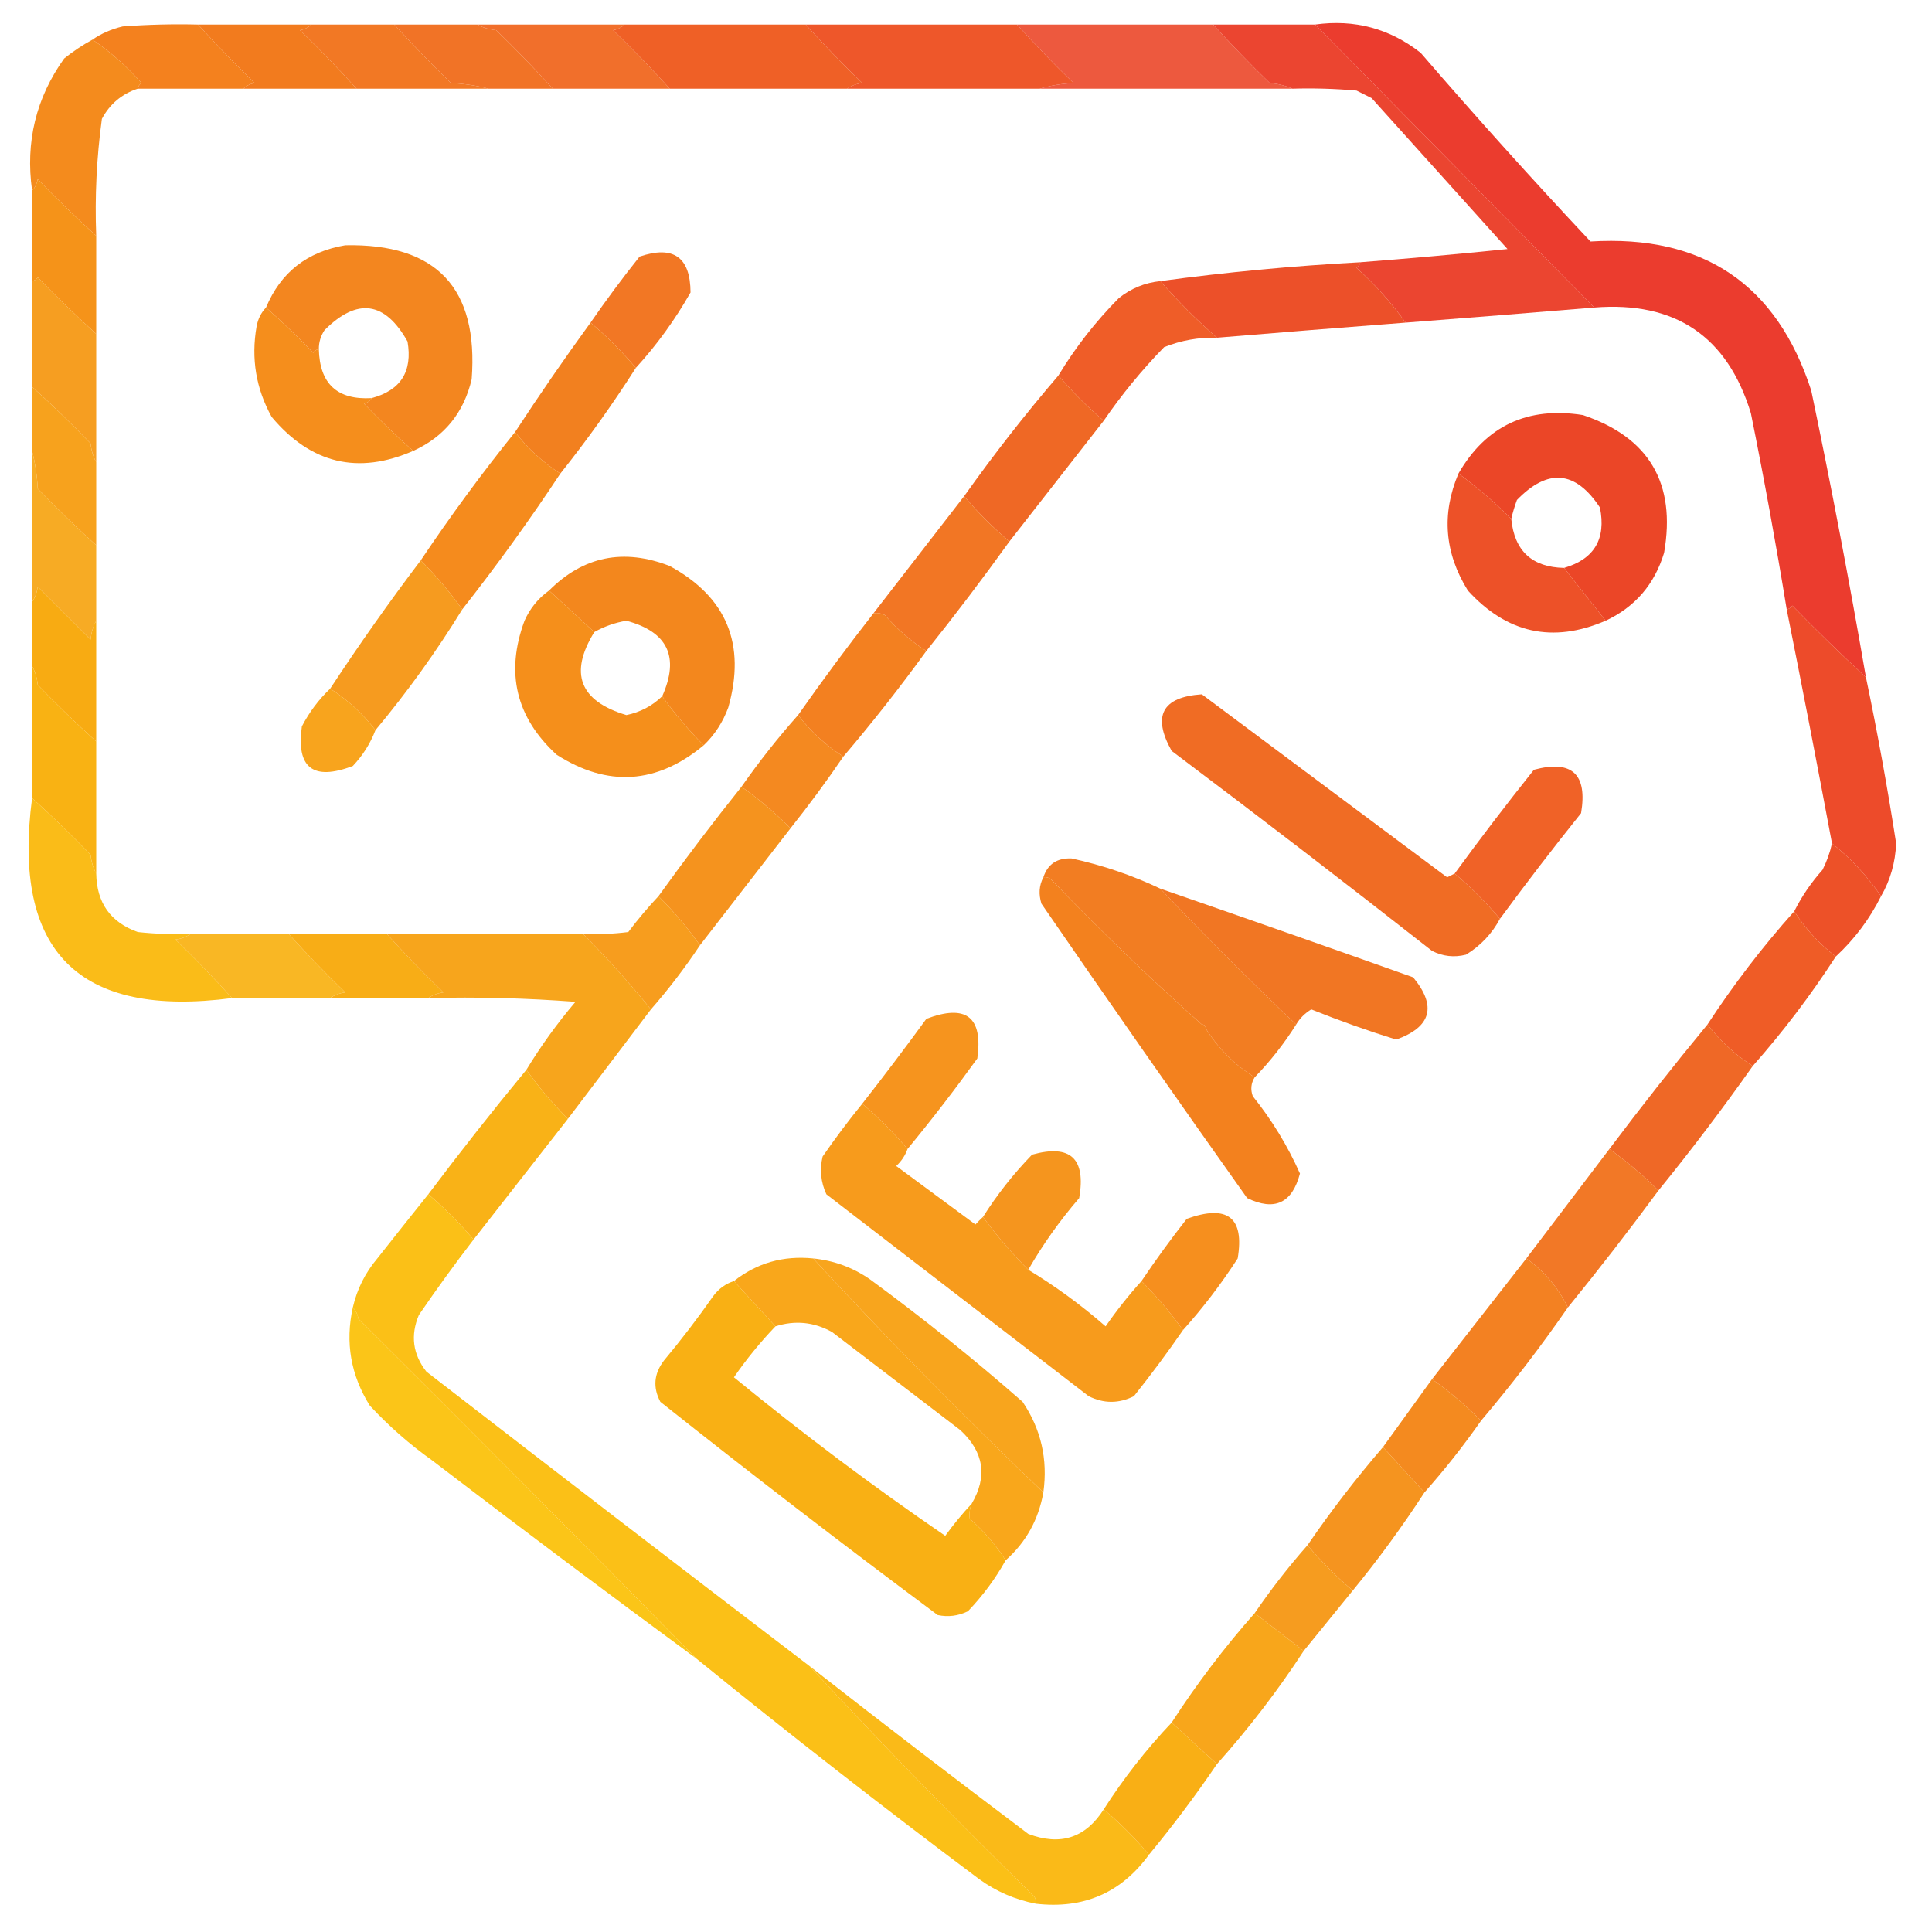 <?xml version="1.0" encoding="UTF-8"?>
<!DOCTYPE svg PUBLIC "-//W3C//DTD SVG 1.1//EN" "http://www.w3.org/Graphics/SVG/1.1/DTD/svg11.dtd">
<svg xmlns="http://www.w3.org/2000/svg" version="1.1" width="512px" height="512px" style="shape-rendering:geometricPrecision; text-rendering:geometricPrecision; image-rendering:optimizeQuality; fill-rule:evenodd; clip-rule:evenodd" xmlns:xlink="http://www.w3.org/1999/xlink">
<g><path style="opacity:0.98" fill="#f37f1a" d="M 52.5,6.5 C 57.297,11.798 62.297,16.965 67.5,22C 66.263,22.232 65.263,22.732 64.5,23.5C 55.167,23.5 45.833,23.5 36.5,23.5C 36.611,22.883 36.944,22.383 37.5,22C 33.572,17.564 29.239,13.731 24.5,10.5C 26.858,8.871 29.524,7.705 32.5,7C 39.158,6.5 45.825,6.334 52.5,6.5 Z"/></g>
<g><path style="opacity:0.981" fill="#f2791b" d="M 52.5,6.5 C 62.5,6.5 72.5,6.5 82.5,6.5C 81.737,7.268 80.737,7.768 79.5,8C 84.703,13.035 89.703,18.202 94.5,23.5C 84.5,23.5 74.5,23.5 64.5,23.5C 65.263,22.732 66.263,22.232 67.5,22C 62.297,16.965 57.297,11.798 52.5,6.5 Z"/></g>
<g><path style="opacity:0.96" fill="#f1731c" d="M 82.5,6.5 C 89.833,6.5 97.167,6.5 104.5,6.5C 109.297,11.798 114.297,16.965 119.5,22C 123.025,22.179 126.359,22.679 129.5,23.5C 117.833,23.5 106.167,23.5 94.5,23.5C 89.703,18.202 84.703,13.035 79.5,8C 80.737,7.768 81.737,7.268 82.5,6.5 Z"/></g>
<g><path style="opacity:0.957" fill="#f06d1d" d="M 104.5,6.5 C 111.833,6.5 119.167,6.5 126.5,6.5C 127.952,7.302 129.618,7.802 131.5,8C 136.703,13.035 141.703,18.202 146.5,23.5C 140.833,23.5 135.167,23.5 129.5,23.5C 126.359,22.679 123.025,22.179 119.5,22C 114.297,16.965 109.297,11.798 104.5,6.5 Z"/></g>
<g><path style="opacity:0.938" fill="#f0671e" d="M 126.5,6.5 C 139.5,6.5 152.5,6.5 165.5,6.5C 164.737,7.268 163.737,7.768 162.5,8C 167.703,13.035 172.703,18.202 177.5,23.5C 167.167,23.5 156.833,23.5 146.5,23.5C 141.703,18.202 136.703,13.035 131.5,8C 129.618,7.802 127.952,7.302 126.5,6.5 Z"/></g>
<g><path style="opacity:0.971" fill="#ee5c20" d="M 165.5,6.5 C 181.5,6.5 197.5,6.5 213.5,6.5C 218.297,11.798 223.297,16.965 228.5,22C 226.942,22.21 225.609,22.71 224.5,23.5C 208.833,23.5 193.167,23.5 177.5,23.5C 172.703,18.202 167.703,13.035 162.5,8C 163.737,7.768 164.737,7.268 165.5,6.5 Z"/></g>
<g><path style="opacity:0.96" fill="#ed5022" d="M 213.5,6.5 C 232.167,6.5 250.833,6.5 269.5,6.5C 274.297,11.798 279.297,16.965 284.5,22C 281.305,22.18 278.305,22.68 275.5,23.5C 258.5,23.5 241.5,23.5 224.5,23.5C 225.609,22.71 226.942,22.21 228.5,22C 223.297,16.965 218.297,11.798 213.5,6.5 Z"/></g>
<g><path style="opacity:0.88" fill="#eb4325" d="M 269.5,6.5 C 286.833,6.5 304.167,6.5 321.5,6.5C 326.297,11.798 331.297,16.965 336.5,22C 338.708,22.191 340.708,22.691 342.5,23.5C 320.167,23.5 297.833,23.5 275.5,23.5C 278.305,22.68 281.305,22.18 284.5,22C 279.297,16.965 274.297,11.798 269.5,6.5 Z"/></g>
<g><path style="opacity:0.952" fill="#ea3c26" d="M 321.5,6.5 C 330.5,6.5 339.5,6.5 348.5,6.5C 373.221,31.554 397.888,56.554 422.5,81.5C 405.839,82.884 389.172,84.218 372.5,85.5C 368.767,80.26 364.434,75.426 359.5,71C 360.056,70.617 360.389,70.117 360.5,69.5C 373.507,68.499 386.507,67.333 399.5,66C 387.5,52.667 375.5,39.333 363.5,26C 362.167,25.333 360.833,24.667 359.5,24C 353.843,23.501 348.176,23.334 342.5,23.5C 340.708,22.691 338.708,22.191 336.5,22C 331.297,16.965 326.297,11.798 321.5,6.5 Z"/></g>
<g><path style="opacity:0.964" fill="#ea3527" d="M 348.5,6.5 C 358.95,5.042 368.284,7.542 376.5,14C 391.13,30.965 406.13,47.632 421.5,64C 451.375,62.165 470.875,75.331 480,103.5C 485.285,128.757 490.118,154.09 494.5,179.5C 487.869,173.369 481.369,167.036 475,160.5C 474.617,161.056 474.117,161.389 473.5,161.5C 470.659,144.121 467.492,126.788 464,109.5C 457.766,89.12 443.932,79.786 422.5,81.5C 397.888,56.554 373.221,31.554 348.5,6.5 Z"/></g>
<g><path style="opacity:0.973" fill="#f48918" d="M 24.5,10.5 C 29.239,13.731 33.572,17.564 37.5,22C 36.944,22.383 36.611,22.883 36.5,23.5C 32.278,24.887 29.111,27.554 27,31.5C 25.601,41.768 25.101,52.102 25.5,62.5C 20.202,57.703 15.035,52.703 10,47.5C 9.768,48.737 9.268,49.737 8.5,50.5C 6.707,37.612 9.541,25.945 17,15.5C 19.4,13.585 21.9,11.919 24.5,10.5 Z"/></g>
<g><path style="opacity:0.985" fill="#f59217" d="M 25.5,62.5 C 25.5,71.167 25.5,79.833 25.5,88.5C 20.202,83.703 15.035,78.703 10,73.5C 9.617,74.056 9.117,74.389 8.5,74.5C 8.5,66.5 8.5,58.5 8.5,50.5C 9.268,49.737 9.768,48.737 10,47.5C 15.035,52.703 20.202,57.703 25.5,62.5 Z"/></g>
<g><path style="opacity:0.964" fill="#f1721c" d="M 168.5,97.5 C 164.833,93.167 160.833,89.167 156.5,85.5C 160.616,79.544 164.949,73.711 169.5,68C 178.453,64.961 182.953,68.128 183,77.5C 178.879,84.765 174.046,91.432 168.5,97.5 Z"/></g>
<g><path style="opacity:0.969" fill="#ec4c23" d="M 360.5,69.5 C 360.389,70.117 360.056,70.617 359.5,71C 364.434,75.426 368.767,80.26 372.5,85.5C 355.828,86.782 339.161,88.116 322.5,89.5C 317.194,84.86 312.194,79.86 307.5,74.5C 324.952,72.127 342.619,70.461 360.5,69.5 Z"/></g>
<g><path style="opacity:0.943" fill="#f69915" d="M 25.5,88.5 C 25.5,99.833 25.5,111.167 25.5,122.5C 24.698,121.048 24.198,119.382 24,117.5C 18.965,112.297 13.798,107.297 8.5,102.5C 8.5,93.167 8.5,83.833 8.5,74.5C 9.117,74.389 9.617,74.056 10,73.5C 15.035,78.703 20.202,83.703 25.5,88.5 Z"/></g>
<g><path style="opacity:0.971" fill="#f38319" d="M 109.5,119.5 C 105.036,115.537 100.702,111.37 96.5,107C 97.416,106.722 98.082,106.222 98.5,105.5C 106.2,103.442 109.367,98.442 108,90.5C 102.002,79.834 94.669,78.834 86,87.5C 84.991,89.025 84.491,90.692 84.5,92.5C 83.883,92.611 83.383,92.944 83,93.5C 78.964,89.296 74.798,85.296 70.5,81.5C 74.374,72.207 81.374,66.707 91.5,65C 115.662,64.496 126.828,76.33 125,100.5C 122.906,109.42 117.739,115.753 109.5,119.5 Z"/></g>
<g><path style="opacity:0.967" fill="#ee5821" d="M 307.5,74.5 C 312.194,79.86 317.194,84.86 322.5,89.5C 317.649,89.37 312.982,90.204 308.5,92C 302.576,98.083 297.243,104.583 292.5,111.5C 288.167,107.833 284.167,103.833 280.5,99.5C 284.971,92.093 290.304,85.26 296.5,79C 299.726,76.425 303.393,74.925 307.5,74.5 Z"/></g>
<g><path style="opacity:0.978" fill="#f58c18" d="M 70.5,81.5 C 74.798,85.296 78.964,89.296 83,93.5C 83.383,92.944 83.883,92.611 84.5,92.5C 84.698,101.699 89.365,106.033 98.5,105.5C 98.082,106.222 97.416,106.722 96.5,107C 100.702,111.37 105.036,115.537 109.5,119.5C 94.875,125.872 82.375,122.872 72,110.5C 67.843,103.005 66.509,95.005 68,86.5C 68.374,84.509 69.207,82.842 70.5,81.5 Z"/></g>
<g><path style="opacity:0.973" fill="#f27d1a" d="M 156.5,85.5 C 160.833,89.167 164.833,93.167 168.5,97.5C 162.321,107.194 155.655,116.527 148.5,125.5C 143.895,122.564 139.895,118.898 136.5,114.5C 142.91,104.688 149.577,95.022 156.5,85.5 Z"/></g>
<g><path style="opacity:0.958" fill="#f79f14" d="M 8.5,102.5 C 13.798,107.297 18.965,112.297 24,117.5C 24.198,119.382 24.698,121.048 25.5,122.5C 25.5,129.833 25.5,137.167 25.5,144.5C 20.202,139.703 15.035,134.703 10,129.5C 9.821,125.975 9.321,122.641 8.5,119.5C 8.5,113.833 8.5,108.167 8.5,102.5 Z"/></g>
<g><path style="opacity:0.981" fill="#eb4424" d="M 425.5,164.5 C 421.833,159.833 418.167,155.167 414.5,150.5C 422.51,148.159 425.676,142.826 424,134.5C 417.535,124.692 410.201,124.026 402,132.5C 401.392,134.154 400.892,135.821 400.5,137.5C 396.108,133.103 391.442,129.103 386.5,125.5C 393.83,112.838 404.83,107.671 419.5,110C 437.05,115.92 444.216,128.087 441,146.5C 438.472,154.856 433.305,160.856 425.5,164.5 Z"/></g>
<g><path style="opacity:0.971" fill="#ef641f" d="M 280.5,99.5 C 284.167,103.833 288.167,107.833 292.5,111.5C 284.156,122.206 275.822,132.872 267.5,143.5C 263.167,139.833 259.167,135.833 255.5,131.5C 263.362,120.432 271.695,109.765 280.5,99.5 Z"/></g>
<g><path style="opacity:0.976" fill="#f48818" d="M 136.5,114.5 C 139.895,118.898 143.895,122.564 148.5,125.5C 140.321,137.862 131.654,149.862 122.5,161.5C 119.232,156.893 115.565,152.559 111.5,148.5C 119.357,136.773 127.69,125.44 136.5,114.5 Z"/></g>
<g><path style="opacity:0.922" fill="#f7a513" d="M 8.5,119.5 C 9.321,122.641 9.821,125.975 10,129.5C 15.035,134.703 20.202,139.703 25.5,144.5C 25.5,151.167 25.5,157.833 25.5,164.5C 24.698,165.952 24.198,167.618 24,169.5C 19.333,164.833 14.667,160.167 10,155.5C 9.79,157.058 9.29,158.391 8.5,159.5C 8.5,146.167 8.5,132.833 8.5,119.5 Z"/></g>
<g><path style="opacity:0.973" fill="#ed4d23" d="M 386.5,125.5 C 391.442,129.103 396.108,133.103 400.5,137.5C 401.323,145.991 405.99,150.324 414.5,150.5C 418.167,155.167 421.833,159.833 425.5,164.5C 411.514,170.527 399.347,167.86 389,156.5C 382.809,146.54 381.975,136.206 386.5,125.5 Z"/></g>
<g><path style="opacity:0.979" fill="#f38519" d="M 186.5,197.5 C 182.435,193.441 178.768,189.107 175.5,184.5C 180.133,174.1 176.966,167.433 166,164.5C 162.963,165.012 160.129,166.012 157.5,167.5C 153.5,163.833 149.5,160.167 145.5,156.5C 154.591,147.4 165.258,145.233 177.5,150C 192.586,158.232 197.753,170.732 193,187.5C 191.556,191.411 189.389,194.744 186.5,197.5 Z"/></g>
<g><path style="opacity:0.959" fill="#f1711c" d="M 255.5,131.5 C 259.167,135.833 263.167,139.833 267.5,143.5C 260.398,153.385 253.065,163.051 245.5,172.5C 241.43,169.94 237.764,166.773 234.5,163C 233.552,162.517 232.552,162.351 231.5,162.5C 239.531,152.143 247.531,141.809 255.5,131.5 Z"/></g>
<g><path style="opacity:0.994" fill="#f8ab12" d="M 25.5,164.5 C 25.5,175.167 25.5,185.833 25.5,196.5C 20.202,191.703 15.035,186.703 10,181.5C 9.802,179.618 9.302,177.952 8.5,176.5C 8.5,170.833 8.5,165.167 8.5,159.5C 9.29,158.391 9.79,157.058 10,155.5C 14.667,160.167 19.333,164.833 24,169.5C 24.198,167.618 24.698,165.952 25.5,164.5 Z"/></g>
<g><path style="opacity:0.977" fill="#f58d17" d="M 145.5,156.5 C 149.5,160.167 153.5,163.833 157.5,167.5C 150.761,178.442 153.594,185.776 166,189.5C 169.673,188.747 172.84,187.08 175.5,184.5C 178.768,189.107 182.435,193.441 186.5,197.5C 174.039,207.832 161.039,208.665 147.5,200C 136.734,190.1 133.9,178.267 139,164.5C 140.467,161.213 142.634,158.546 145.5,156.5 Z"/></g>
<g><path style="opacity:0.958" fill="#f69716" d="M 111.5,148.5 C 115.565,152.559 119.232,156.893 122.5,161.5C 115.601,172.73 107.935,183.397 99.5,193.5C 96.105,189.102 92.105,185.436 87.5,182.5C 95.144,170.866 103.144,159.533 111.5,148.5 Z"/></g>
<g><path style="opacity:0.972" fill="#f27d1a" d="M 231.5,162.5 C 232.552,162.351 233.552,162.517 234.5,163C 237.764,166.773 241.43,169.94 245.5,172.5C 238.517,182.145 231.184,191.478 223.5,200.5C 218.895,197.564 214.895,193.898 211.5,189.5C 217.914,180.351 224.58,171.351 231.5,162.5 Z"/></g>
<g><path style="opacity:0.985" fill="#f9b111" d="M 8.5,176.5 C 9.302,177.952 9.802,179.618 10,181.5C 15.035,186.703 20.202,191.703 25.5,196.5C 25.5,208.167 25.5,219.833 25.5,231.5C 24.698,230.048 24.198,228.382 24,226.5C 18.965,221.297 13.798,216.297 8.5,211.5C 8.5,199.833 8.5,188.167 8.5,176.5 Z"/></g>
<g><path style="opacity:0.96" fill="#f7a014" d="M 87.5,182.5 C 92.105,185.436 96.105,189.102 99.5,193.5C 98.146,197.032 96.146,200.198 93.5,203C 82.964,206.997 78.464,203.497 80,192.5C 81.979,188.7 84.479,185.366 87.5,182.5 Z"/></g>
<g><path style="opacity:0.971" fill="#f0681e" d="M 385.5,231.5 C 389.86,235.194 393.86,239.194 397.5,243.5C 395.38,247.454 392.38,250.621 388.5,253C 385.366,253.79 382.366,253.457 379.5,252C 356.68,234.091 333.68,216.424 310.5,199C 305.31,189.711 307.977,184.711 318.5,184C 340.167,200.167 361.833,216.333 383.5,232.5C 384.183,232.137 384.85,231.804 385.5,231.5 Z"/></g>
<g><path style="opacity:0.966" fill="#f48619" d="M 211.5,189.5 C 214.895,193.898 218.895,197.564 223.5,200.5C 219.087,206.982 214.42,213.315 209.5,219.5C 205.441,215.435 201.107,211.768 196.5,208.5C 201.15,201.855 206.15,195.522 211.5,189.5 Z"/></g>
<g><path style="opacity:0.968" fill="#ec4524" d="M 494.5,179.5 C 497.549,194.078 500.215,208.745 502.5,223.5C 502.288,228.61 500.954,233.277 498.5,237.5C 494.895,232.226 490.562,227.559 485.5,223.5C 481.624,202.785 477.624,182.119 473.5,161.5C 474.117,161.389 474.617,161.056 475,160.5C 481.369,167.036 487.869,173.369 494.5,179.5 Z"/></g>
<g><path style="opacity:0.964" fill="#fab910" d="M 8.5,211.5 C 13.798,216.297 18.965,221.297 24,226.5C 24.198,228.382 24.698,230.048 25.5,231.5C 25.619,239.254 29.286,244.42 36.5,247C 41.155,247.499 45.822,247.666 50.5,247.5C 49.392,248.29 48.058,248.79 46.5,249C 51.703,254.035 56.703,259.202 61.5,264.5C 20.833,269.833 3.167,252.167 8.5,211.5 Z"/></g>
<g><path style="opacity:0.968" fill="#ef5d20" d="M 397.5,243.5 C 393.86,239.194 389.86,235.194 385.5,231.5C 392.284,222.21 399.284,213.043 406.5,204C 416.577,201.299 420.743,205.132 419,215.5C 411.618,224.709 404.451,234.043 397.5,243.5 Z"/></g>
<g><path style="opacity:0.966" fill="#f59017" d="M 196.5,208.5 C 201.107,211.768 205.441,215.435 209.5,219.5C 201.469,229.857 193.469,240.191 185.5,250.5C 182.232,245.893 178.565,241.559 174.5,237.5C 181.602,227.615 188.935,217.949 196.5,208.5 Z"/></g>
<g><path style="opacity:0.975" fill="#ed4d23" d="M 485.5,223.5 C 490.562,227.559 494.895,232.226 498.5,237.5C 495.471,243.557 491.471,248.891 486.5,253.5C 482.102,250.105 478.436,246.105 475.5,241.5C 477.485,237.544 479.985,233.878 483,230.5C 484.136,228.257 484.97,225.924 485.5,223.5 Z"/></g>
<g><path style="opacity:0.966" fill="#f2791b" d="M 307.5,235.5 C 319.167,247.833 331.167,259.833 343.5,271.5C 340.305,276.569 336.638,281.235 332.5,285.5C 327.167,282.167 322.833,277.833 319.5,272.5C 321.017,272.489 322.184,271.823 323,270.5C 325.167,267.667 327.333,264.833 329.5,262C 322.654,258.882 315.654,256.049 308.5,253.5C 307.479,254.002 307.312,254.668 308,255.5C 311.769,260.719 315.269,266.053 318.5,271.5C 305.033,259.547 291.699,246.713 278.5,233C 277.906,232.536 277.239,232.369 276.5,232.5C 277.649,228.997 280.149,227.331 284,227.5C 292.234,229.299 300.067,231.966 307.5,235.5 Z M 319.5,272.5 C 319.5,271.833 319.167,271.5 318.5,271.5C 315.269,266.053 311.769,260.719 308,255.5C 307.312,254.668 307.479,254.002 308.5,253.5C 315.654,256.049 322.654,258.882 329.5,262C 327.333,264.833 325.167,267.667 323,270.5C 322.184,271.823 321.017,272.489 319.5,272.5 Z"/></g>
<g><path style="opacity:0.978" fill="#f37f1a" d="M 276.5,232.5 C 277.239,232.369 277.906,232.536 278.5,233C 291.699,246.713 305.033,259.547 318.5,271.5C 319.167,271.5 319.5,271.833 319.5,272.5C 322.833,277.833 327.167,282.167 332.5,285.5C 331.527,287.068 331.36,288.735 332,290.5C 337.084,296.845 341.25,303.678 344.5,311C 342.44,318.864 337.773,321.031 330.5,317.5C 312.139,291.638 293.972,265.638 276,239.5C 275.204,236.961 275.371,234.628 276.5,232.5 Z"/></g>
<g><path style="opacity:0.966" fill="#f1721c" d="M 307.5,235.5 C 329.836,243.224 352.169,251.057 374.5,259C 380.808,266.661 379.308,272.161 370,275.5C 362.414,273.138 354.914,270.471 347.5,267.5C 345.784,268.549 344.451,269.882 343.5,271.5C 331.167,259.833 319.167,247.833 307.5,235.5 Z"/></g>
<g><path style="opacity:0.96" fill="#f69915" d="M 174.5,237.5 C 178.565,241.559 182.232,245.893 185.5,250.5C 181.519,256.475 177.186,262.142 172.5,267.5C 166.892,260.555 160.892,253.888 154.5,247.5C 158.514,247.666 162.514,247.499 166.5,247C 169.031,243.642 171.698,240.476 174.5,237.5 Z"/></g>
<g><path style="opacity:0.916" fill="#f9b111" d="M 50.5,247.5 C 59.167,247.5 67.833,247.5 76.5,247.5C 81.297,252.798 86.297,257.965 91.5,263C 89.942,263.21 88.609,263.71 87.5,264.5C 78.833,264.5 70.167,264.5 61.5,264.5C 56.703,259.202 51.703,254.035 46.5,249C 48.058,248.79 49.392,248.29 50.5,247.5 Z"/></g>
<g><path style="opacity:0.979" fill="#f8ab12" d="M 76.5,247.5 C 85.167,247.5 93.833,247.5 102.5,247.5C 107.297,252.798 112.297,257.965 117.5,263C 115.942,263.21 114.609,263.71 113.5,264.5C 104.833,264.5 96.167,264.5 87.5,264.5C 88.609,263.71 89.942,263.21 91.5,263C 86.297,257.965 81.297,252.798 76.5,247.5 Z"/></g>
<g><path style="opacity:0.963" fill="#f7a214" d="M 102.5,247.5 C 119.833,247.5 137.167,247.5 154.5,247.5C 160.892,253.888 166.892,260.555 172.5,267.5C 165.167,277.167 157.833,286.833 150.5,296.5C 146.464,292.466 142.798,288.132 139.5,283.5C 143.325,277.205 147.658,271.205 152.5,265.5C 139.517,264.501 126.517,264.168 113.5,264.5C 114.609,263.71 115.942,263.21 117.5,263C 112.297,257.965 107.297,252.798 102.5,247.5 Z"/></g>
<g><path style="opacity:0.976" fill="#ee5821" d="M 475.5,241.5 C 478.436,246.105 482.102,250.105 486.5,253.5C 479.892,263.714 472.559,273.381 464.5,282.5C 459.895,279.564 455.895,275.898 452.5,271.5C 459.407,260.925 467.074,250.925 475.5,241.5 Z"/></g>
<g><path style="opacity:0.968" fill="#f59117" d="M 240.5,304.5 C 236.833,300.167 232.833,296.167 228.5,292.5C 234.279,285.119 239.946,277.619 245.5,270C 256.036,266.003 260.536,269.503 259,280.5C 253.055,288.749 246.889,296.749 240.5,304.5 Z"/></g>
<g><path style="opacity:0.965" fill="#ef641f" d="M 452.5,271.5 C 455.895,275.898 459.895,279.564 464.5,282.5C 456.519,293.808 448.186,304.808 439.5,315.5C 435.466,311.464 431.132,307.798 426.5,304.5C 434.937,293.279 443.603,282.279 452.5,271.5 Z"/></g>
<g><path style="opacity:0.972" fill="#f69816" d="M 228.5,292.5 C 232.833,296.167 236.833,300.167 240.5,304.5C 239.883,306.229 238.883,307.729 237.5,309C 244.5,314.167 251.5,319.333 258.5,324.5C 259.182,323.757 259.849,323.091 260.5,322.5C 264.132,327.467 268.132,332.133 272.5,336.5C 279.718,340.871 286.551,345.871 293,351.5C 295.945,347.249 299.112,343.249 302.5,339.5C 306.536,343.534 310.202,347.868 313.5,352.5C 309.384,358.456 305.051,364.289 300.5,370C 296.5,372 292.5,372 288.5,370C 265.333,352.167 242.167,334.333 219,316.5C 217.517,313.298 217.183,309.964 218,306.5C 221.332,301.673 224.832,297.007 228.5,292.5 Z"/></g>
<g><path style="opacity:0.97" fill="#f9b011" d="M 139.5,283.5 C 142.798,288.132 146.464,292.466 150.5,296.5C 142.156,307.206 133.822,317.872 125.5,328.5C 121.833,324.167 117.833,320.167 113.5,316.5C 121.937,305.279 130.603,294.279 139.5,283.5 Z"/></g>
<g><path style="opacity:0.965" fill="#f59217" d="M 272.5,336.5 C 268.132,332.133 264.132,327.467 260.5,322.5C 264.238,316.588 268.571,311.088 273.5,306C 283.662,303.159 287.828,306.992 286,317.5C 280.867,323.453 276.367,329.786 272.5,336.5 Z"/></g>
<g><path style="opacity:0.953" fill="#f1711c" d="M 426.5,304.5 C 431.132,307.798 435.466,311.464 439.5,315.5C 431.731,326.053 423.731,336.386 415.5,346.5C 412.99,341.313 409.324,336.979 404.5,333.5C 411.865,323.809 419.198,314.143 426.5,304.5 Z"/></g>
<g><path style="opacity:0.972" fill="#f58c18" d="M 313.5,352.5 C 310.202,347.868 306.536,343.534 302.5,339.5C 306.282,333.878 310.282,328.378 314.5,323C 325.323,319.117 329.823,322.617 328,333.5C 323.631,340.262 318.798,346.595 313.5,352.5 Z"/></g>
<g><path style="opacity:0.963" fill="#fbbe0f" d="M 113.5,316.5 C 117.833,320.167 121.833,324.167 125.5,328.5C 120.498,335.009 115.665,341.675 111,348.5C 108.733,353.896 109.4,358.896 113,363.5C 146.773,389.63 180.607,415.63 214.5,441.5C 233.747,462.249 253.58,482.582 274,502.5C 274.464,503.094 274.631,503.761 274.5,504.5C 269.035,503.435 264.035,501.268 259.5,498C 234.069,478.963 209.069,459.463 184.5,439.5C 154.868,409.368 125.035,379.368 95,349.5C 94.768,348.263 94.268,347.263 93.5,346.5C 94.62,341.639 96.786,337.306 100,333.5C 104.519,327.764 109.019,322.097 113.5,316.5 Z"/></g>
<g><path style="opacity:0.964" fill="#f8a413" d="M 215.5,333.5 C 235.116,354.783 255.449,375.45 276.5,395.5C 275.224,402.725 271.891,408.725 266.5,413.5C 263.94,409.43 260.773,405.764 257,402.5C 256.805,401.181 256.972,399.847 257.5,398.5C 261.744,391.283 260.744,384.783 254.5,379C 243.167,370.333 231.833,361.667 220.5,353C 215.722,350.339 210.722,349.839 205.5,351.5C 201.833,347.5 198.167,343.5 194.5,339.5C 200.575,334.702 207.575,332.702 215.5,333.5 Z"/></g>
<g><path style="opacity:0.96" fill="#f7a114" d="M 215.5,333.5 C 220.98,334.049 225.98,335.882 230.5,339C 244.457,349.233 257.957,360.066 271,371.5C 275.885,378.749 277.718,386.749 276.5,395.5C 255.449,375.45 235.116,354.783 215.5,333.5 Z"/></g>
<g><path style="opacity:0.955" fill="#fbc30e" d="M 93.5,346.5 C 94.268,347.263 94.768,348.263 95,349.5C 125.035,379.368 154.868,409.368 184.5,439.5C 161.047,422.261 137.714,404.761 114.5,387C 108.531,382.755 103.031,377.922 98,372.5C 92.952,364.427 91.452,355.76 93.5,346.5 Z"/></g>
<g><path style="opacity:0.963" fill="#f37d1a" d="M 404.5,333.5 C 409.324,336.979 412.99,341.313 415.5,346.5C 408.307,356.899 400.64,366.899 392.5,376.5C 388.441,372.435 384.107,368.768 379.5,365.5C 387.864,354.809 396.197,344.142 404.5,333.5 Z"/></g>
<g><path style="opacity:0.987" fill="#f9af12" d="M 194.5,339.5 C 198.167,343.5 201.833,347.5 205.5,351.5C 201.483,355.694 197.816,360.194 194.5,365C 212.724,379.931 231.391,393.931 250.5,407C 252.698,403.977 255.031,401.144 257.5,398.5C 256.972,399.847 256.805,401.181 257,402.5C 260.773,405.764 263.94,409.43 266.5,413.5C 263.77,418.404 260.436,422.904 256.5,427C 253.923,428.25 251.257,428.584 248.5,428C 223.715,409.55 199.215,390.716 175,371.5C 172.963,367.666 173.296,363.999 176,360.5C 180.576,355.013 184.909,349.347 189,343.5C 190.451,341.536 192.284,340.203 194.5,339.5 Z"/></g>
<g><path style="opacity:0.971" fill="#f48719" d="M 379.5,365.5 C 384.107,368.768 388.441,372.435 392.5,376.5C 387.85,383.145 382.85,389.478 377.5,395.5C 373.833,391.5 370.167,387.5 366.5,383.5C 370.809,377.518 375.142,371.518 379.5,365.5 Z"/></g>
<g><path style="opacity:0.961" fill="#f59117" d="M 366.5,383.5 C 370.167,387.5 373.833,391.5 377.5,395.5C 371.665,404.492 365.332,413.159 358.5,421.5C 354.167,417.833 350.167,413.833 346.5,409.5C 352.685,400.464 359.352,391.797 366.5,383.5 Z"/></g>
<g><path style="opacity:0.955" fill="#f69815" d="M 346.5,409.5 C 350.167,413.833 354.167,417.833 358.5,421.5C 354.156,426.873 349.823,432.206 345.5,437.5C 341.167,434.167 336.833,430.833 332.5,427.5C 336.815,421.19 341.482,415.19 346.5,409.5 Z"/></g>
<g><path style="opacity:0.964" fill="#f7a313" d="M 332.5,427.5 C 336.833,430.833 341.167,434.167 345.5,437.5C 338.593,448.075 330.926,458.075 322.5,467.5C 318.5,463.833 314.5,460.167 310.5,456.5C 317.108,446.286 324.441,436.619 332.5,427.5 Z"/></g>
<g><path style="opacity:0.961" fill="#fab810" d="M 214.5,441.5 C 233.672,456.501 253.006,471.334 272.5,486C 281.003,489.239 287.669,487.073 292.5,479.5C 296.806,483.14 300.806,487.14 304.5,491.5C 297.134,501.631 287.134,505.964 274.5,504.5C 274.631,503.761 274.464,503.094 274,502.5C 253.58,482.582 233.747,462.249 214.5,441.5 Z"/></g>
<g><path style="opacity:0.983" fill="#f9ae12" d="M 310.5,456.5 C 314.5,460.167 318.5,463.833 322.5,467.5C 316.853,475.807 310.853,483.807 304.5,491.5C 300.806,487.14 296.806,483.14 292.5,479.5C 297.787,471.25 303.787,463.584 310.5,456.5 Z"/></g>
</svg>
